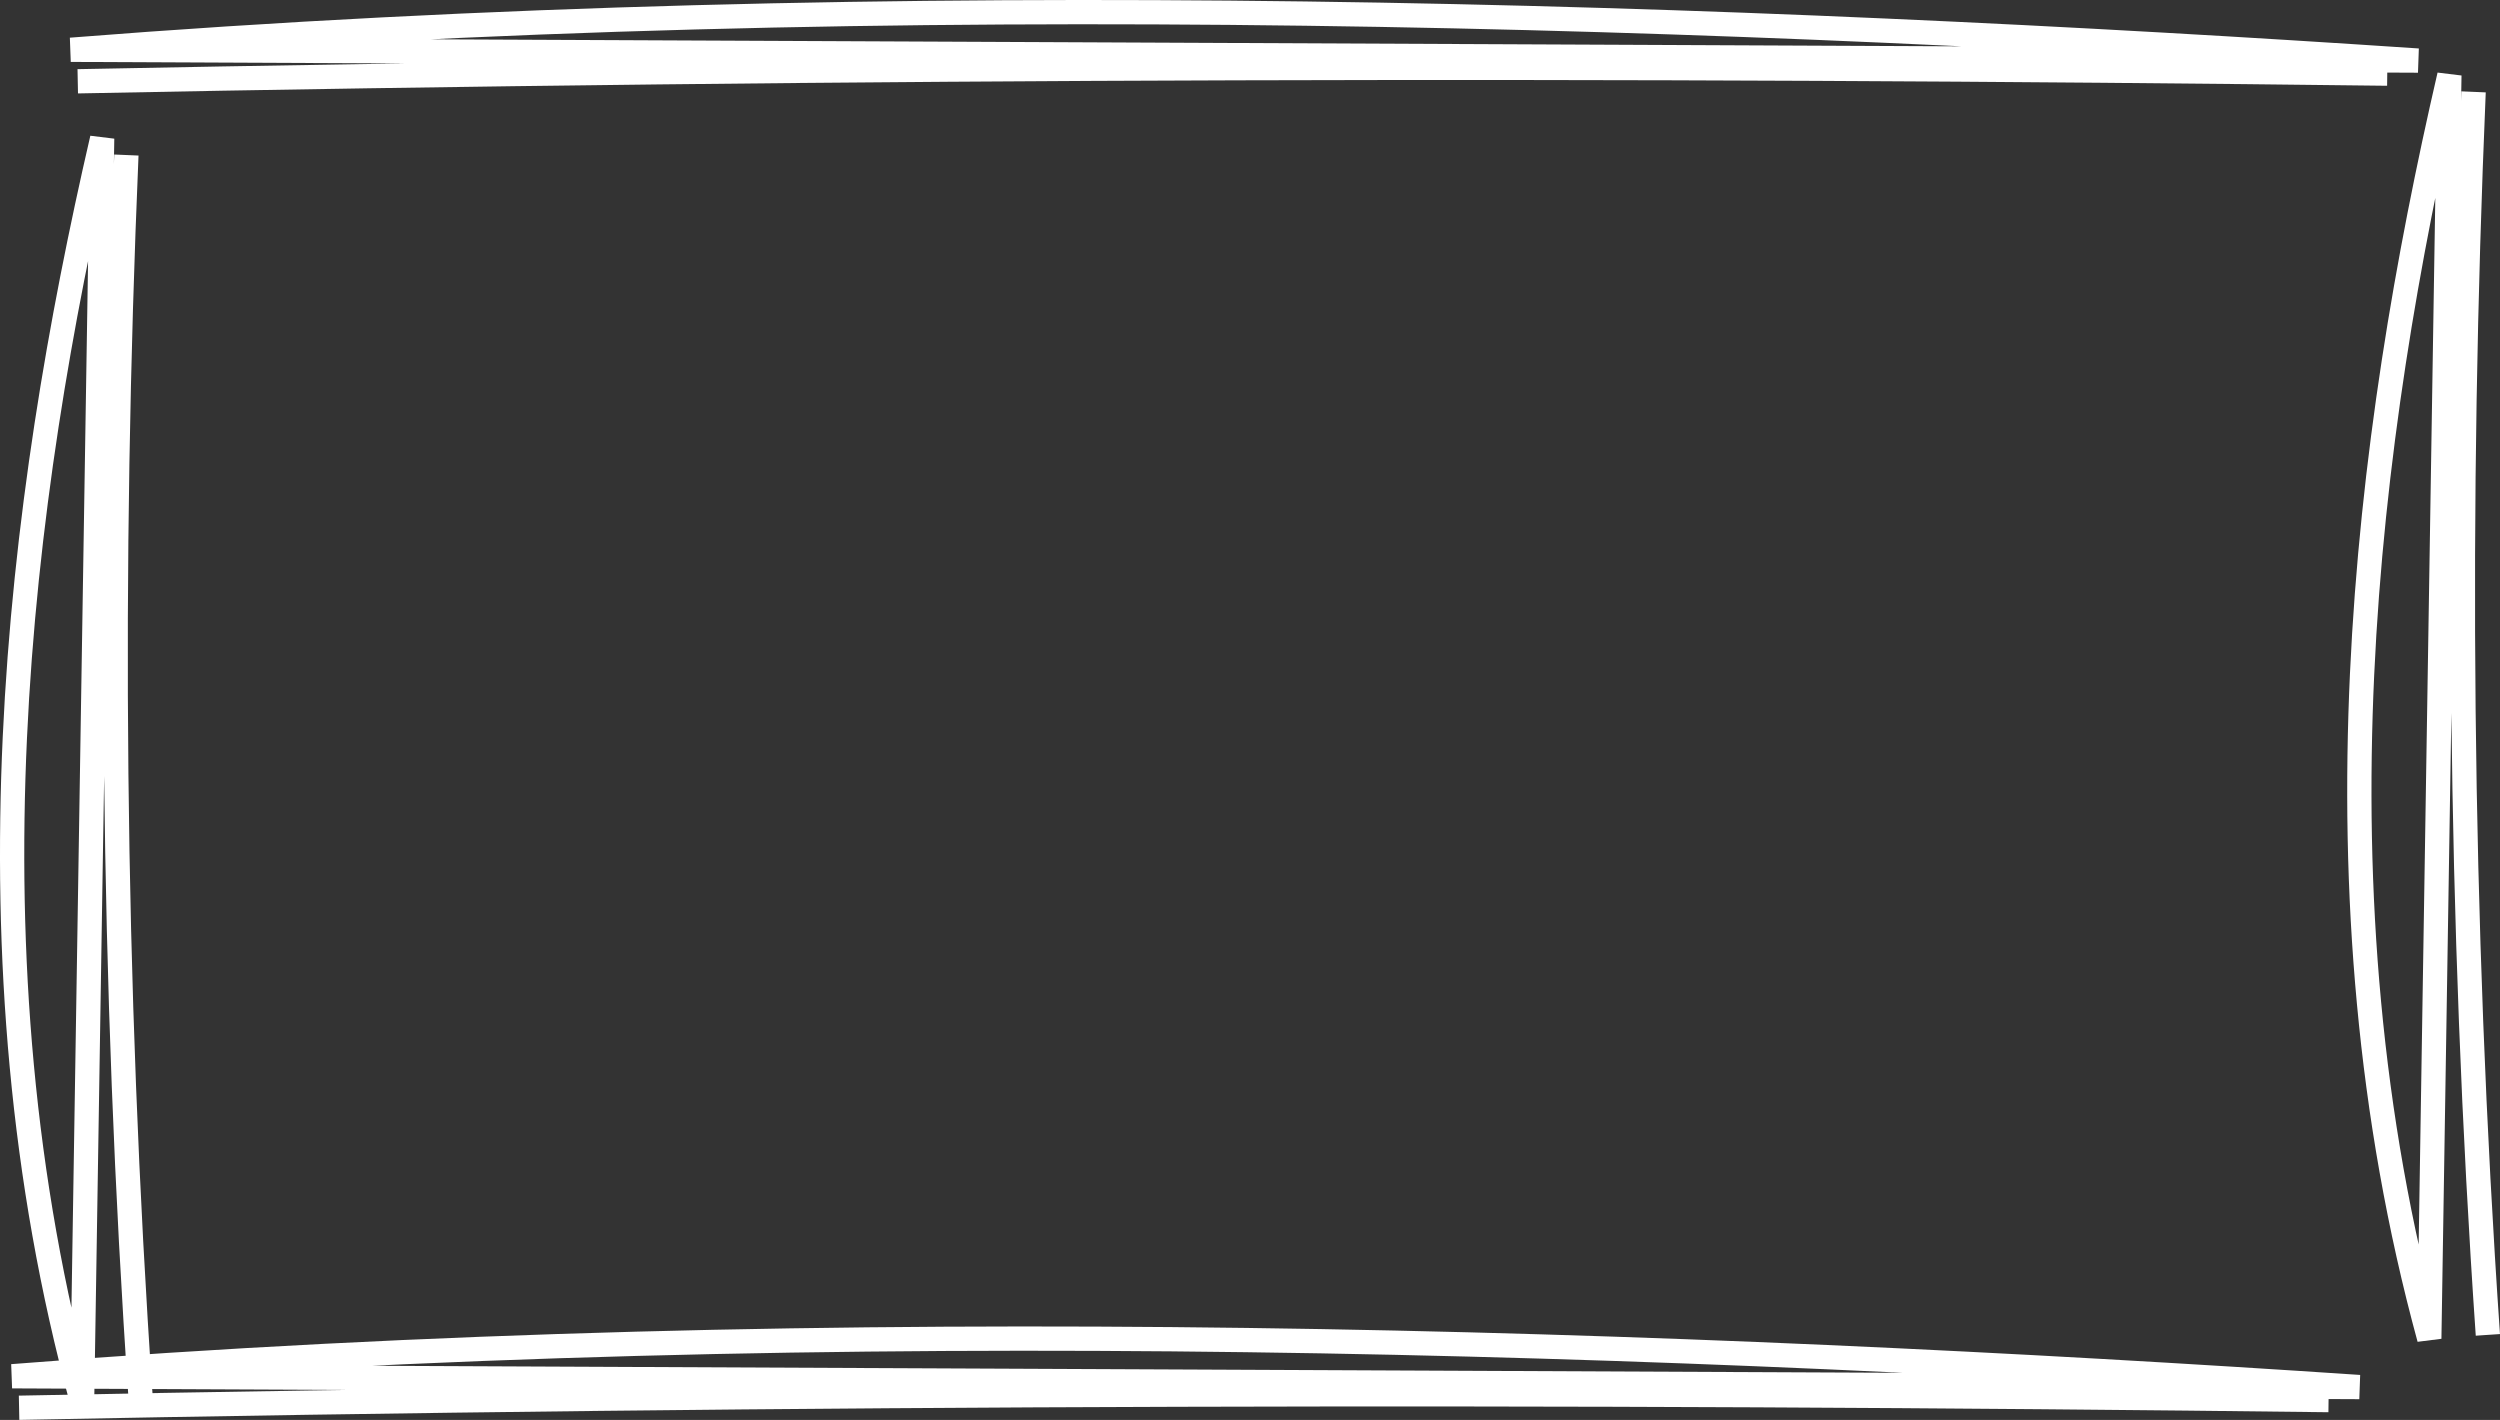 <svg width="206" height="117" viewBox="0 0 206 117" fill="none" xmlns="http://www.w3.org/2000/svg">
<rect x="0" y="0" width="206" height="117" fill="#333333" stroke="none"/>
<path d="M1.572 116C65.179 114.73 129.379 114.599 191.874 115.368M1 113.403C69.661 107.971 139.065 110.588 194.411 114.293L1 113.403Z" stroke="white" stroke-width="2"/>
<path d="M6.407 6.699C70.014 5.429 134.215 5.298 196.71 6.067M5.835 4.102C74.496 -1.33 143.901 1.287 199.246 4.992L5.835 4.102Z" stroke="white" stroke-width="2"/>
<path d="M205 109.993C202.64 75.759 202.396 41.205 203.826 7.57M200.174 110.301C190.081 73.347 194.944 35.992 201.829 6.205L200.174 110.301Z" stroke="white" stroke-width="2"/>
<path d="M11.589 115.198C9.23 80.963 8.985 46.41 10.415 12.775M6.764 115.506C-3.33 78.551 1.534 41.197 8.418 11.41L6.764 115.506Z" stroke="white" stroke-width="2"/>
</svg>
